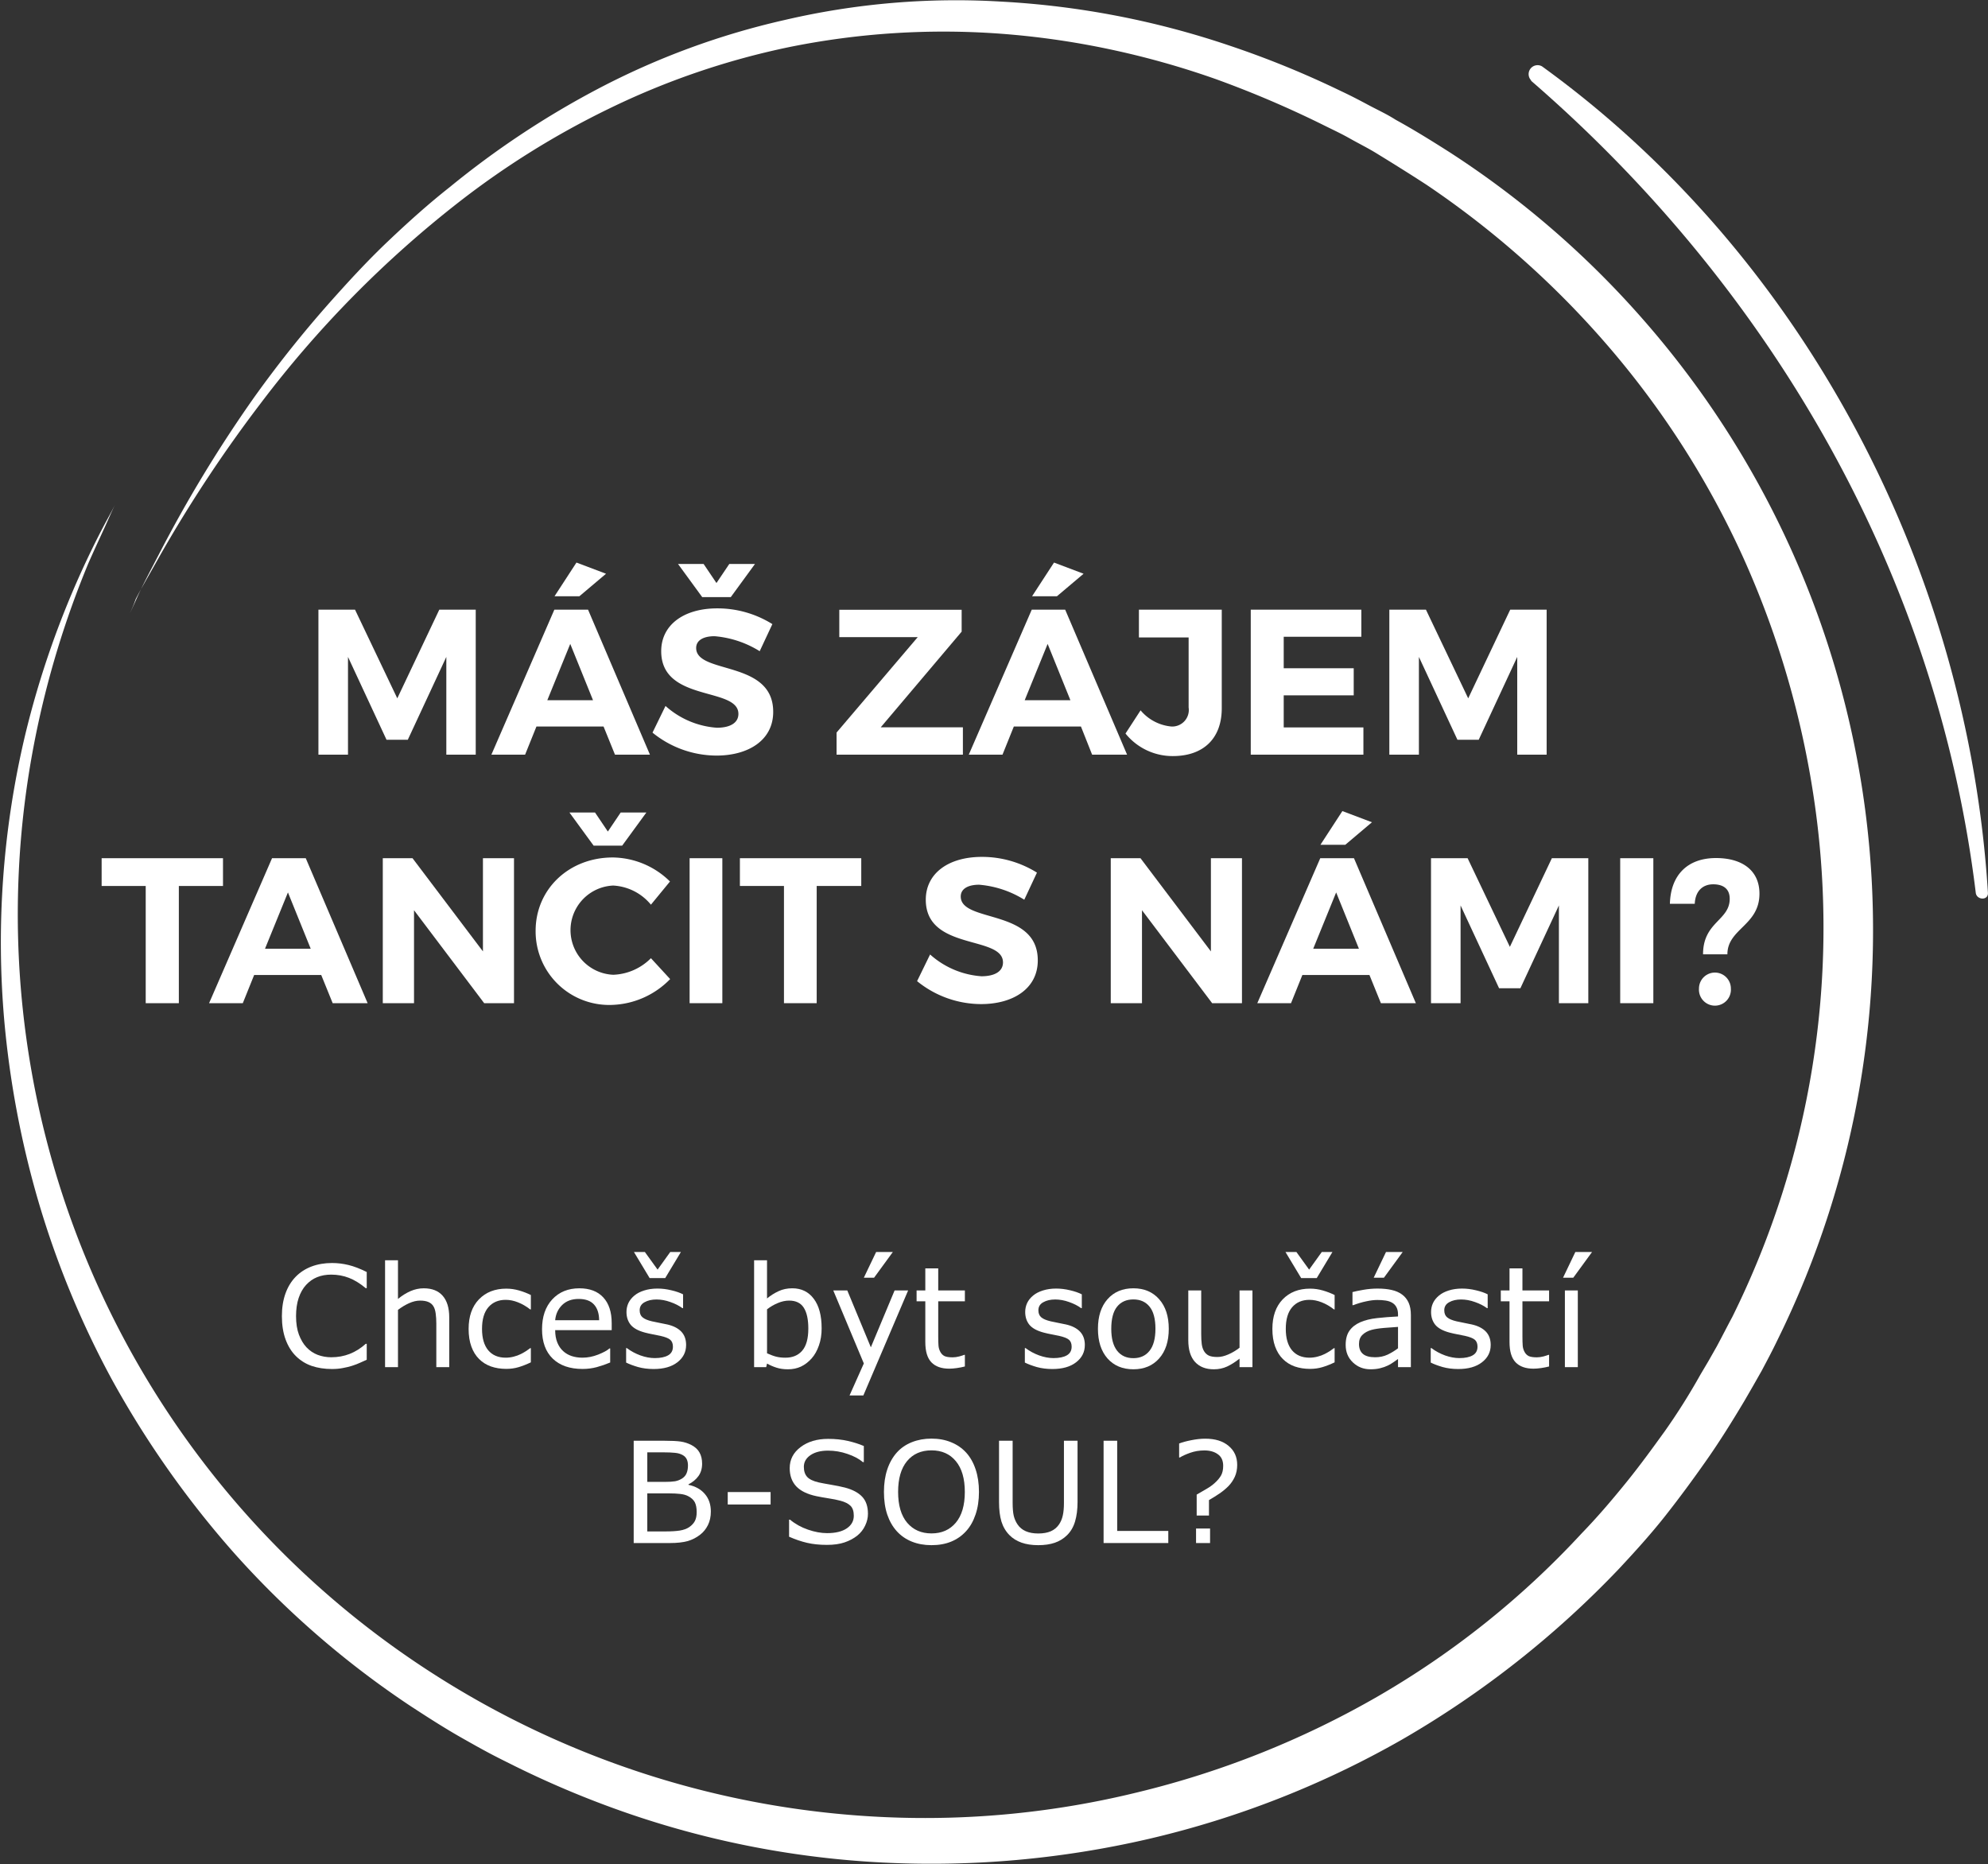 <?xml version="1.0" encoding="UTF-8" standalone="no"?>
<svg
   xmlns:dc="http://purl.org/dc/elements/1.1/"
   xmlns:cc="http://creativecommons.org/ns#"
   xmlns:rdf="http://www.w3.org/1999/02/22-rdf-syntax-ns#"
   xmlns:svg="http://www.w3.org/2000/svg"
   xmlns="http://www.w3.org/2000/svg"
   xmlns:sodipodi="http://sodipodi.sourceforge.net/DTD/sodipodi-0.dtd"
   xmlns:inkscape="http://www.inkscape.org/namespaces/inkscape"
   id="Main"
   viewBox="0 0 239.99 225.02"
   version="1.1"
   sodipodi:docname="join-us.svg"
   inkscape:version="0.92.4 (5da689c313, 2019-01-14)">
  <rect x="0" y="0" width="239.99" height="225.02" fill="#333333" stroke="none"/>
  <defs
     id="defs89" />
  <sodipodi:namedview
     pagecolor="#ffffff"
     bordercolor="#666666"
     borderopacity="1"
     objecttolerance="10"
     gridtolerance="10"
     guidetolerance="10"
     inkscape:pageopacity="0"
     inkscape:pageshadow="2"
     inkscape:window-width="1920"
     inkscape:window-height="1017"
     id="namedview87"
     showgrid="false"
     inkscape:pagecheckerboard="true"
     inkscape:zoom="2.0975913"
     inkscape:cx="93.018887"
     inkscape:cy="29.934997"
     inkscape:window-x="-8"
     inkscape:window-y="-8"
     inkscape:window-maximized="1"
     inkscape:current-layer="text97" />
  <title
     id="title2">join-us</title>
  <path
     d="M1789.24,769.65c29.16,25.24,49,59.69,53.68,98,0.08,0.92,1.55,1,1.47,0-2.4-38.82-22-76.72-53.83-99.74a1.08,1.08,0,0,0-1.31,1.69h0Z"
     transform="translate(-1604.41 -759.9)"
     fill="#fff"
     id="path4" />
  <path
     d="M1620.08,833.94s0.31-.61.85-1.84,1.47-3,2.63-5.22a160.88,160.88,0,0,1,11.52-19,140,140,0,0,1,10-12.43c1.93-2.15,4-4.37,6.27-6.52s4.72-4.37,7.35-6.44a106.63,106.63,0,0,1,17.94-11.89,92,92,0,0,1,22.51-8.29,91,91,0,0,1,26.07-2.22,103.35,103.35,0,0,1,27.54,5.29,113.8,113.8,0,0,1,13.54,5.52c1.16,0.54,2.17,1.07,3.33,1.69s2.17,1.07,3.25,1.76c2.24,1.23,4.33,2.53,6.5,3.91a111.51,111.51,0,0,1,23.36,20.18A111.79,111.79,0,0,1,1819,921.63c-0.62,1.3-1.24,2.46-1.93,3.76l-1,1.76L1815,929c-1.47,2.46-2.94,4.83-4.56,7.14s-3.25,4.53-5,6.75-3.64,4.3-5.57,6.37a116.66,116.66,0,0,1-26.22,20.64,113.59,113.59,0,0,1-30.63,12,116.14,116.14,0,0,1-32,2.84,111.68,111.68,0,0,1-30.48-5.83,116.41,116.41,0,0,1-13.85-5.75c-1.08-.54-2.17-1.07-3.33-1.69s-2.09-1.15-3.17-1.76c-2.17-1.23-4.18-2.53-6.19-3.84a110.48,110.48,0,0,1-21.12-18.26,115.86,115.86,0,0,1-15-21.25,110.29,110.29,0,0,1-9-22,114.26,114.26,0,0,1-3.94-21.1,108.32,108.32,0,0,1,2.48-34.52,110.12,110.12,0,0,1,7.35-21c1.08-2.3,2-4.07,2.63-5.22s0.93-1.76.93-1.76-0.31.61-.85,1.84-1.39,3-2.4,5.29a112.38,112.38,0,0,0-6.42,21.1,108.86,108.86,0,0,0,48,112.93,109.89,109.89,0,0,0,54.68,17.34,107.73,107.73,0,0,0,30.4-3,109.66,109.66,0,0,0,29-11.58A105.08,105.08,0,0,0,1795.35,945c1.86-1.92,3.56-3.91,5.26-6s3.25-4.22,4.8-6.37a76.37,76.37,0,0,0,4.25-6.75l1-1.69,1-1.76c0.62-1.15,1.24-2.38,1.86-3.53a105.81,105.81,0,0,0,10-61.68,110.24,110.24,0,0,0-8.59-29.84,106.44,106.44,0,0,0-16.32-25.62,110.19,110.19,0,0,0-22-19.56c-2-1.3-4.1-2.61-6.11-3.84-1-.61-2.09-1.15-3.17-1.76s-2.09-1.07-3.17-1.61a125.59,125.59,0,0,0-12.92-5.52,101.69,101.69,0,0,0-13.15-3.68,98.52,98.52,0,0,0-13.15-1.84,93.79,93.79,0,0,0-25.14,1.61,92.46,92.46,0,0,0-22,7.52,101.88,101.88,0,0,0-17.87,11.12,130.9,130.9,0,0,0-24.06,24.4,164.27,164.27,0,0,0-12.22,18.49c-1.24,2.22-2.24,3.91-2.86,5.14A16.69,16.69,0,0,1,1620.08,833.94Z"
     transform="translate(-1604.41 -759.9)"
     fill="#fff"
     id="path6" />
  <path
     d="M1647.27,833.5l5.1,10.7,5.07-10.7h4.4V851h-3.55V839.2l-4.65,10h-2.57l-4.65-10V851h-3.57V833.5h4.42Z"
     transform="translate(-1604.41 -759.9)"
     fill="#fff"
     id="path46" />
  <path
     d="M1677.27,847.6h-8.1l-1.37,3.4h-4.07l7.6-17.5h4.07l7.47,17.5h-4.22Zm-1.27-3.17-2.75-6.8-2.77,6.8H1676Zm-1.65-12.55h-3l2.65-4.07,3.57,1.35Z"
     transform="translate(-1604.41 -759.9)"
     fill="#fff"
     id="path48" />
  <path
     d="M1690.67,836.7c-1.32,0-2.22.48-2.22,1.42,0,3.22,9.32,1.42,9.3,7.72,0,3.42-3,5.27-6.85,5.27a12.28,12.28,0,0,1-7.72-2.77l1.57-3.22a10.36,10.36,0,0,0,6.2,2.63c1.62,0,2.6-.6,2.6-1.67,0-3.3-9.32-1.37-9.32-7.57,0-3.17,2.72-5.17,6.77-5.17a12.51,12.51,0,0,1,6.65,1.9l-1.53,3.27A12.2,12.2,0,0,0,1690.67,836.7Zm-1.32-8.72,1.55,2.3,1.55-2.3h3.1l-2.92,4h-3.45l-2.92-4h3.1Z"
     transform="translate(-1604.41 -759.9)"
     fill="#fff"
     id="path50" />
  <path
     d="M1720.5,833.5v2.65l-9.77,11.55h9.92l0,3.3H1705.4v-2.67l9.8-11.52h-9.47v-3.3h14.77Z"
     transform="translate(-1604.41 -759.9)"
     fill="#fff"
     id="path52" />
  <path
     d="M1734.9,847.6h-8.1l-1.37,3.4h-4.07l7.6-17.5H1733l7.47,17.5h-4.22Zm-1.27-3.17-2.75-6.8-2.77,6.8h5.52ZM1732,831.88h-3l2.65-4.07,3.57,1.35Z"
     transform="translate(-1604.41 -759.9)"
     fill="#fff"
     id="path54" />
  <path
     d="M1746,851.17a7.29,7.29,0,0,1-5.72-2.72l1.82-2.8a5.51,5.51,0,0,0,3.7,1.95,2,2,0,0,0,2.1-2.3v-8.45h-6V833.5h10v11.9C1751.9,849.08,1749.65,851.17,1746,851.17Z"
     transform="translate(-1604.41 -759.9)"
     fill="#fff"
     id="path56" />
  <path
     d="M1768.75,833.5v3.27h-9.37v3.8h8.45v3.27h-8.45v3.87H1769V851h-13.6V833.5h13.32Z"
     transform="translate(-1604.41 -759.9)"
     fill="#fff"
     id="path58" />
  <path
     d="M1776.55,833.5l5.1,10.7,5.07-10.7h4.4V851h-3.55V839.2l-4.65,10h-2.57l-4.65-10V851h-3.57V833.5h4.42Z"
     transform="translate(-1604.41 -759.9)"
     fill="#fff"
     id="path60" />
  <path
     d="M1631.33,863.5v3.35H1626V881H1622V866.85h-5.32V863.5h14.62Z"
     transform="translate(-1604.41 -759.9)"
     fill="#fff"
     id="path62" />
  <path
     d="M1643.19,877.6h-8.1l-1.37,3.4h-4.07l7.6-17.5h4.07l7.47,17.5h-4.22Zm-1.27-3.17-2.75-6.8-2.77,6.8h5.52Z"
     transform="translate(-1604.41 -759.9)"
     fill="#fff"
     id="path64" />
  <path
     d="M1654.21,863.5l8.5,11.25V863.5h3.75V881h-3.6l-8.47-11.22V881h-3.77V863.5h3.6Z"
     transform="translate(-1604.41 -759.9)"
     fill="#fff"
     id="path66" />
  <path
     d="M1678.44,866.8a5.39,5.39,0,0,0,0,10.77,6.75,6.75,0,0,0,4.55-2l2.32,2.52a10.24,10.24,0,0,1-7.07,3.12,8.88,8.88,0,0,1-9.17-8.95c0-5,4-8.85,9.32-8.85a10,10,0,0,1,6.9,2.9l-2.3,2.8A6.33,6.33,0,0,0,1678.44,866.8Zm-2.2-8.82,1.55,2.3,1.55-2.3h3.1l-2.92,4h-3.45l-2.92-4h3.1Z"
     transform="translate(-1604.41 -759.9)"
     fill="#fff"
     id="path68" />
  <path
     d="M1691.61,863.5V881h-3.95V863.5h3.95Z"
     transform="translate(-1604.41 -759.9)"
     fill="#fff"
     id="path70" />
  <path
     d="M1708.38,863.5v3.35H1703V881h-3.95V866.85h-5.32V863.5h14.62Z"
     transform="translate(-1604.41 -759.9)"
     fill="#fff"
     id="path72" />
  <path
     d="M1722.61,866.7c-1.32,0-2.22.48-2.22,1.42,0,3.22,9.32,1.42,9.3,7.72,0,3.42-3,5.27-6.85,5.27a12.28,12.28,0,0,1-7.72-2.77l1.57-3.22a10.36,10.36,0,0,0,6.2,2.63c1.62,0,2.6-.6,2.6-1.67,0-3.3-9.32-1.37-9.32-7.57,0-3.17,2.72-5.17,6.77-5.17a12.51,12.51,0,0,1,6.65,1.9l-1.53,3.27A12.2,12.2,0,0,0,1722.61,866.7Z"
     transform="translate(-1604.41 -759.9)"
     fill="#fff"
     id="path74" />
  <path
     d="M1742.09,863.5l8.5,11.25V863.5h3.75V881h-3.6l-8.47-11.22V881h-3.77V863.5h3.6Z"
     transform="translate(-1604.41 -759.9)"
     fill="#fff"
     id="path76" />
  <path
     d="M1769.73,877.6h-8.1l-1.37,3.4h-4.07l7.6-17.5h4.07l7.47,17.5h-4.22Zm-1.27-3.17-2.75-6.8-2.77,6.8h5.52Zm-1.65-12.55h-3l2.65-4.07,3.57,1.35Z"
     transform="translate(-1604.41 -759.9)"
     fill="#fff"
     id="path78" />
  <path
     d="M1781.58,863.5l5.1,10.7,5.07-10.7h4.4V881h-3.55V869.2l-4.65,10h-2.57l-4.65-10V881h-3.57V863.5h4.42Z"
     transform="translate(-1604.41 -759.9)"
     fill="#fff"
     id="path80" />
  <path
     d="M1804,863.5V881H1800V863.5H1804Z"
     transform="translate(-1604.41 -759.9)"
     fill="#fff"
     id="path82" />
  <path
     d="M1811.56,863.48c3.2,0,5.25,1.52,5.25,4.3,0,3.85-3.87,4.22-3.87,7.32H1810c0-3.92,3.22-4.07,3.22-6.7,0-1.2-.77-1.75-2-1.75s-2.15.78-2.22,2.35l-3,0C1806.09,865.5,1808.16,863.48,1811.56,863.48Zm1.8,15.75a1.93,1.93,0,1,1-3.85,0A1.92,1.92,0,1,1,1813.36,879.23Z"
     transform="translate(-1604.41 -759.9)"
     fill="#fff"
     id="path84" />
  <g
     aria-label="Chceš být součástí
B-SOUL?"
     style="font-style:normal;font-weight:normal;font-size:16.984px;line-height:1.25;font-family:sans-serif;text-align:center;letter-spacing:0px;word-spacing:0px;text-anchor:middle;fill:#000000;fill-opacity:1;stroke:none;stroke-width:0.425"
     id="text97">
    <path
       d="m 44.271,164.143 q -0.456,0.199 -0.829,0.373 -0.365,0.174 -0.962,0.365 -0.506,0.158 -1.103,0.265 -0.589,0.116 -1.302,0.116 -1.343,0 -2.446,-0.373 -1.095,-0.381 -1.907,-1.186 -0.796,-0.788 -1.244,-1.999 -0.448,-1.219 -0.448,-2.828 0,-1.526 0.431,-2.728 0.431,-1.203 1.244,-2.032 0.788,-0.804 1.899,-1.227 1.12,-0.423 2.48,-0.423 0.995,0 1.982,0.24 0.995,0.24 2.206,0.846 v 1.949 h -0.124 q -1.02,-0.854 -2.024,-1.244 -1.003,-0.39 -2.148,-0.39 -0.937,0 -1.692,0.307 -0.746,0.299 -1.335,0.937 -0.572,0.622 -0.896,1.576 -0.315,0.945 -0.315,2.189 0,1.302 0.348,2.239 0.357,0.937 0.912,1.526 0.581,0.614 1.352,0.912 0.78,0.29 1.642,0.29 1.186,0 2.223,-0.406 1.037,-0.406 1.941,-1.219 h 0.116 z"
       style="text-align:center;text-anchor:middle;fill:#ffffff;stroke-width:0.425"
       id="path101" />
    <path
       d="M 54.232,165.038 H 52.672 v -5.274 q 0,-0.639 -0.075,-1.194 -0.075,-0.564 -0.274,-0.879 -0.207,-0.348 -0.597,-0.514 -0.39,-0.174 -1.012,-0.174 -0.639,0 -1.335,0.315 -0.697,0.315 -1.335,0.804 v 6.917 h -1.559 v -12.904 h 1.559 v 4.669 q 0.73,-0.605 1.509,-0.945 0.78,-0.34 1.601,-0.34 1.501,0 2.289,0.904 0.788,0.904 0.788,2.604 z"
       style="text-align:center;text-anchor:middle;fill:#ffffff;stroke-width:0.425"
       id="path103" />
    <path
       d="m 64.084,164.458 q -0.78,0.373 -1.484,0.581 -0.697,0.207 -1.484,0.207 -1.003,0 -1.841,-0.29 -0.838,-0.299 -1.435,-0.896 -0.605,-0.597 -0.937,-1.509 -0.332,-0.912 -0.332,-2.131 0,-2.272 1.244,-3.566 1.252,-1.294 3.301,-1.294 0.796,0 1.559,0.224 0.771,0.224 1.41,0.547 v 1.733 h -0.083 q -0.713,-0.556 -1.476,-0.854 -0.755,-0.299 -1.476,-0.299 -1.327,0 -2.098,0.896 -0.763,0.887 -0.763,2.612 0,1.675 0.746,2.579 0.755,0.896 2.115,0.896 0.473,0 0.962,-0.124 0.489,-0.124 0.879,-0.323 0.34,-0.174 0.639,-0.365 0.299,-0.199 0.473,-0.34 h 0.083 z"
       style="text-align:center;text-anchor:middle;fill:#ffffff;stroke-width:0.425"
       id="path105" />
    <path
       d="m 73.845,160.568 h -6.825 q 0,0.854 0.257,1.493 0.257,0.63 0.705,1.037 0.431,0.398 1.02,0.597 0.597,0.199 1.31,0.199 0.945,0 1.899,-0.373 0.962,-0.381 1.368,-0.746 h 0.083 v 1.7 q -0.788,0.332 -1.609,0.556 -0.821,0.224 -1.725,0.224 -2.306,0 -3.599,-1.244 -1.294,-1.252 -1.294,-3.549 0,-2.272 1.236,-3.608 1.244,-1.335 3.268,-1.335 1.874,0 2.886,1.095 1.02,1.095 1.02,3.11 z m -1.518,-1.194 q -0.008,-1.227 -0.622,-1.899 -0.605,-0.672 -1.849,-0.672 -1.252,0 -1.999,0.738 -0.738,0.738 -0.838,1.833 z"
       style="text-align:center;text-anchor:middle;fill:#ffffff;stroke-width:0.425"
       id="path107" />
    <path
       d="m 82.826,162.368 q 0,1.269 -1.053,2.082 -1.045,0.813 -2.861,0.813 -1.028,0 -1.891,-0.24 -0.854,-0.249 -1.435,-0.539 v -1.75 h 0.083 q 0.738,0.556 1.642,0.887 0.904,0.323 1.733,0.323 1.028,0 1.609,-0.332 0.581,-0.332 0.581,-1.045 0,-0.547 -0.315,-0.829 -0.315,-0.282 -1.211,-0.481 -0.332,-0.075 -0.871,-0.174 -0.531,-0.1 -0.97,-0.216 -1.219,-0.323 -1.733,-0.945 -0.506,-0.63 -0.506,-1.543 0,-0.572 0.232,-1.078 0.241,-0.506 0.722,-0.904 0.464,-0.39 1.178,-0.614 0.722,-0.232 1.609,-0.232 0.829,0 1.675,0.207 0.854,0.199 1.418,0.489 v 1.667 h -0.083 q -0.597,-0.44 -1.451,-0.738 -0.854,-0.307 -1.675,-0.307 -0.854,0 -1.443,0.332 -0.589,0.323 -0.589,0.97 0,0.572 0.357,0.862 0.348,0.29 1.128,0.473 0.431,0.1 0.962,0.199 0.539,0.1 0.896,0.182 1.086,0.249 1.675,0.854 0.589,0.614 0.589,1.625 z m -0.63,-11.229 -1.891,3.143 h -1.883 l -1.891,-3.143 H 77.85 l 1.534,2.123 1.526,-2.123 z"
       style="text-align:center;text-anchor:middle;fill:#ffffff;stroke-width:0.425"
       id="path109" />
    <path
       d="m 99.189,160.336 q 0,1.161 -0.332,2.09 -0.323,0.929 -0.879,1.559 -0.589,0.655 -1.294,0.987 -0.705,0.323 -1.551,0.323 -0.788,0 -1.377,-0.191 -0.589,-0.182 -1.161,-0.498 l -0.1,0.431 h -1.46 v -12.904 h 1.559 v 4.611 q 0.655,-0.539 1.393,-0.879 0.738,-0.348 1.659,-0.348 1.642,0 2.587,1.261 0.954,1.261 0.954,3.558 z m -1.609,0.042 q 0,-1.659 -0.547,-2.513 -0.547,-0.862 -1.766,-0.862 -0.68,0 -1.377,0.299 -0.697,0.29 -1.294,0.755 v 5.308 q 0.663,0.299 1.136,0.415 0.481,0.116 1.086,0.116 1.294,0 2.024,-0.846 0.738,-0.854 0.738,-2.67 z"
       style="text-align:center;text-anchor:middle;fill:#ffffff;stroke-width:0.425"
       id="path111" />
    <path
       d="m 109.63,155.775 -5.407,12.68 h -1.667 l 1.725,-3.865 -3.69,-8.816 h 1.692 l 2.845,6.867 2.869,-6.867 z m -1.849,-4.636 -2.264,3.102 h -1.236 l 1.484,-3.102 z"
       style="text-align:center;text-anchor:middle;fill:#ffffff;stroke-width:0.425"
       id="path113" />
    <path
       d="m 116.48,164.955 q -0.44,0.116 -0.962,0.191 -0.514,0.075 -0.921,0.075 -1.418,0 -2.156,-0.763 -0.738,-0.763 -0.738,-2.446 v -4.926 h -1.053 v -1.31 h 1.053 v -2.662 h 1.559 v 2.662 h 3.218 v 1.31 h -3.218 v 4.221 q 0,0.73 0.033,1.144 0.033,0.406 0.232,0.763 0.182,0.332 0.498,0.489 0.323,0.149 0.979,0.149 0.381,0 0.796,-0.108 0.415,-0.116 0.597,-0.191 h 0.083 z"
       style="text-align:center;text-anchor:middle;fill:#ffffff;stroke-width:0.425"
       id="path115" />
    <path
       d="m 130.96,162.368 q 0,1.269 -1.053,2.082 -1.045,0.813 -2.861,0.813 -1.028,0 -1.891,-0.24 -0.854,-0.249 -1.435,-0.539 v -1.75 h 0.083 q 0.738,0.556 1.642,0.887 0.904,0.323 1.733,0.323 1.028,0 1.609,-0.332 0.581,-0.332 0.581,-1.045 0,-0.547 -0.315,-0.829 -0.315,-0.282 -1.211,-0.481 -0.332,-0.075 -0.871,-0.174 -0.531,-0.1 -0.97,-0.216 -1.219,-0.323 -1.733,-0.945 -0.506,-0.63 -0.506,-1.543 0,-0.572 0.232,-1.078 0.24,-0.506 0.722,-0.904 0.464,-0.39 1.178,-0.614 0.722,-0.232 1.609,-0.232 0.829,0 1.675,0.207 0.854,0.199 1.418,0.489 v 1.667 h -0.083 q -0.597,-0.44 -1.451,-0.738 -0.854,-0.307 -1.675,-0.307 -0.854,0 -1.443,0.332 -0.589,0.323 -0.589,0.97 0,0.572 0.357,0.862 0.348,0.29 1.128,0.473 0.431,0.1 0.962,0.199 0.539,0.1 0.896,0.182 1.086,0.249 1.675,0.854 0.589,0.614 0.589,1.625 z"
       style="text-align:center;text-anchor:middle;fill:#ffffff;stroke-width:0.425"
       id="path117" />
    <path
       d="m 141.094,160.411 q 0,2.264 -1.161,3.574 -1.161,1.31 -3.11,1.31 -1.965,0 -3.127,-1.31 -1.153,-1.31 -1.153,-3.574 0,-2.264 1.153,-3.574 1.161,-1.319 3.127,-1.319 1.949,0 3.11,1.319 1.161,1.31 1.161,3.574 z m -1.609,0 q 0,-1.8 -0.705,-2.67 -0.705,-0.879 -1.957,-0.879 -1.269,0 -1.974,0.879 -0.697,0.871 -0.697,2.67 0,1.742 0.705,2.646 0.705,0.896 1.965,0.896 1.244,0 1.949,-0.887 0.713,-0.896 0.713,-2.654 z"
       style="text-align:center;text-anchor:middle;fill:#ffffff;stroke-width:0.425"
       id="path119" />
    <path
       d="m 151.195,165.038 h -1.559 v -1.028 q -0.788,0.622 -1.509,0.954 -0.722,0.332 -1.592,0.332 -1.46,0 -2.272,-0.887 -0.813,-0.896 -0.813,-2.621 v -6.013 h 1.559 v 5.274 q 0,0.705 0.066,1.211 0.066,0.498 0.282,0.854 0.224,0.365 0.581,0.531 0.357,0.166 1.037,0.166 0.605,0 1.319,-0.315 0.722,-0.315 1.343,-0.804 v -6.917 h 1.559 z"
       style="text-align:center;text-anchor:middle;fill:#ffffff;stroke-width:0.425"
       id="path121" />
    <path
       d="m 161.114,164.458 q -0.78,0.373 -1.484,0.581 -0.697,0.207 -1.484,0.207 -1.003,0 -1.841,-0.29 -0.838,-0.299 -1.435,-0.896 -0.605,-0.597 -0.937,-1.509 -0.332,-0.912 -0.332,-2.131 0,-2.272 1.244,-3.566 1.252,-1.294 3.301,-1.294 0.796,0 1.559,0.224 0.771,0.224 1.41,0.547 v 1.733 h -0.083 q -0.713,-0.556 -1.476,-0.854 -0.755,-0.299 -1.476,-0.299 -1.327,0 -2.098,0.896 -0.763,0.887 -0.763,2.612 0,1.675 0.746,2.579 0.755,0.896 2.115,0.896 0.473,0 0.962,-0.124 0.489,-0.124 0.879,-0.323 0.34,-0.174 0.639,-0.365 0.299,-0.199 0.473,-0.34 h 0.083 z m -0.265,-13.319 -1.891,3.143 h -1.883 l -1.891,-3.143 h 1.319 l 1.534,2.123 1.526,-2.123 z"
       style="text-align:center;text-anchor:middle;fill:#ffffff;stroke-width:0.425"
       id="path123" />
    <path
       d="m 170.319,165.038 h -1.551 v -0.987 q -0.207,0.141 -0.564,0.398 -0.348,0.249 -0.68,0.398 -0.39,0.191 -0.896,0.315 -0.506,0.133 -1.186,0.133 -1.252,0 -2.123,-0.829 -0.871,-0.829 -0.871,-2.115 0,-1.053 0.448,-1.7 0.456,-0.655 1.294,-1.028 0.846,-0.373 2.032,-0.506 1.186,-0.133 2.546,-0.199 v -0.241 q 0,-0.531 -0.191,-0.879 -0.182,-0.348 -0.531,-0.547 -0.332,-0.191 -0.796,-0.257 -0.464,-0.066 -0.97,-0.066 -0.614,0 -1.368,0.166 -0.755,0.158 -1.559,0.464 h -0.083 v -1.584 q 0.456,-0.124 1.319,-0.274 0.862,-0.149 1.7,-0.149 0.979,0 1.7,0.166 0.73,0.158 1.261,0.547 0.522,0.381 0.796,0.987 0.274,0.605 0.274,1.501 z m -1.551,-2.281 v -2.579 q -0.713,0.042 -1.684,0.124 -0.962,0.083 -1.526,0.24 -0.672,0.191 -1.086,0.597 -0.415,0.398 -0.415,1.103 0,0.796 0.481,1.203 0.481,0.398 1.468,0.398 0.821,0 1.501,-0.315 0.68,-0.323 1.261,-0.771 z m 0.564,-11.619 -2.264,3.102 h -1.236 l 1.484,-3.102 z"
       style="text-align:center;text-anchor:middle;fill:#ffffff;stroke-width:0.425"
       id="path125" />
    <path
       d="m 179.956,162.368 q 0,1.269 -1.053,2.082 -1.045,0.813 -2.861,0.813 -1.028,0 -1.891,-0.24 -0.854,-0.249 -1.435,-0.539 v -1.75 h 0.083 q 0.738,0.556 1.642,0.887 0.904,0.323 1.733,0.323 1.028,0 1.609,-0.332 0.581,-0.332 0.581,-1.045 0,-0.547 -0.315,-0.829 -0.315,-0.282 -1.211,-0.481 -0.332,-0.075 -0.871,-0.174 -0.531,-0.1 -0.97,-0.216 -1.219,-0.323 -1.733,-0.945 -0.506,-0.63 -0.506,-1.543 0,-0.572 0.232,-1.078 0.24,-0.506 0.722,-0.904 0.464,-0.39 1.178,-0.614 0.722,-0.232 1.609,-0.232 0.829,0 1.675,0.207 0.854,0.199 1.418,0.489 v 1.667 h -0.083 q -0.597,-0.44 -1.451,-0.738 -0.854,-0.307 -1.675,-0.307 -0.854,0 -1.443,0.332 -0.589,0.323 -0.589,0.97 0,0.572 0.357,0.862 0.348,0.29 1.128,0.473 0.431,0.1 0.962,0.199 0.539,0.1 0.896,0.182 1.086,0.249 1.675,0.854 0.589,0.614 0.589,1.625 z"
       style="text-align:center;text-anchor:middle;fill:#ffffff;stroke-width:0.425"
       id="path127" />
    <path
       d="m 187.005,164.955 q -0.44,0.116 -0.962,0.191 -0.514,0.075 -0.921,0.075 -1.418,0 -2.156,-0.763 -0.738,-0.763 -0.738,-2.446 v -4.926 h -1.053 v -1.31 h 1.053 v -2.662 h 1.559 v 2.662 h 3.218 v 1.31 h -3.218 v 4.221 q 0,0.73 0.033,1.144 0.033,0.406 0.232,0.763 0.182,0.332 0.498,0.489 0.323,0.149 0.979,0.149 0.381,0 0.796,-0.108 0.415,-0.116 0.597,-0.191 h 0.083 z"
       style="text-align:center;text-anchor:middle;fill:#ffffff;stroke-width:0.425"
       id="path129" />
    <path
       d="m 190.472,165.038 h -1.559 v -9.263 h 1.559 z m 1.717,-13.899 -2.264,3.102 h -1.236 l 1.484,-3.102 z"
       style="text-align:center;text-anchor:middle;fill:#ffffff;stroke-width:0.425"
       id="path131" />
    <path
       d="m 85.812,182.471 q 0,0.921 -0.348,1.625 -0.348,0.705 -0.937,1.161 -0.697,0.547 -1.534,0.78 -0.829,0.232 -2.115,0.232 H 76.499 V 173.92 h 3.657 q 1.352,0 2.024,0.1 0.672,0.1 1.285,0.415 0.68,0.357 0.987,0.921 0.307,0.556 0.307,1.335 0,0.879 -0.448,1.501 -0.448,0.614 -1.194,0.987 v 0.066 q 1.252,0.257 1.974,1.103 0.722,0.838 0.722,2.123 z m -2.762,-5.565 q 0,-0.448 -0.149,-0.755 -0.149,-0.307 -0.481,-0.498 -0.39,-0.224 -0.945,-0.274 -0.556,-0.058 -1.377,-0.058 h -1.957 v 3.566 h 2.123 q 0.771,0 1.227,-0.075 0.456,-0.083 0.846,-0.332 0.39,-0.249 0.547,-0.639 0.166,-0.398 0.166,-0.937 z m 1.053,5.631 q 0,-0.746 -0.224,-1.186 -0.224,-0.44 -0.813,-0.746 -0.398,-0.207 -0.97,-0.265 -0.564,-0.066 -1.377,-0.066 h -2.579 v 4.594 h 2.173 q 1.078,0 1.766,-0.108 0.688,-0.116 1.128,-0.415 0.464,-0.323 0.68,-0.738 0.216,-0.415 0.216,-1.07 z"
       style="text-align:center;text-anchor:middle;fill:#ffffff;stroke-width:0.425"
       id="path133" />
    <path
       d="m 93.027,181.616 h -5.175 v -1.501 h 5.175 z"
       style="text-align:center;text-anchor:middle;fill:#ffffff;stroke-width:0.425"
       id="path135" />
    <path
       d="m 104.778,182.744 q 0,0.722 -0.34,1.426 -0.332,0.705 -0.937,1.194 -0.663,0.531 -1.551,0.829 -0.879,0.299 -2.123,0.299 -1.335,0 -2.405,-0.249 -1.062,-0.249 -2.165,-0.738 v -2.057 h 0.116 q 0.937,0.78 2.165,1.203 1.227,0.423 2.306,0.423 1.526,0 2.372,-0.572 0.854,-0.572 0.854,-1.526 0,-0.821 -0.406,-1.211 -0.398,-0.39 -1.219,-0.605 -0.622,-0.166 -1.352,-0.274 -0.722,-0.108 -1.534,-0.274 -1.642,-0.348 -2.438,-1.186 -0.788,-0.846 -0.788,-2.198 0,-1.551 1.31,-2.538 1.31,-0.995 3.326,-0.995 1.302,0 2.388,0.249 1.086,0.249 1.924,0.614 v 1.941 h -0.116 q -0.705,-0.597 -1.858,-0.987 -1.144,-0.398 -2.347,-0.398 -1.319,0 -2.123,0.547 -0.796,0.547 -0.796,1.41 0,0.771 0.398,1.211 0.398,0.44 1.402,0.672 0.531,0.116 1.509,0.282 0.979,0.166 1.659,0.34 1.377,0.365 2.073,1.103 0.697,0.738 0.697,2.065 z"
       style="text-align:center;text-anchor:middle;fill:#ffffff;stroke-width:0.425"
       id="path137" />
    <path
       d="m 116.621,175.338 q 0.755,0.829 1.153,2.032 0.406,1.203 0.406,2.728 0,1.526 -0.415,2.737 -0.406,1.203 -1.144,2.007 -0.763,0.838 -1.808,1.261 -1.037,0.423 -2.372,0.423 -1.302,0 -2.372,-0.431 -1.062,-0.431 -1.808,-1.252 -0.746,-0.821 -1.153,-2.015 -0.398,-1.194 -0.398,-2.728 0,-1.509 0.398,-2.704 0.398,-1.203 1.161,-2.057 0.73,-0.813 1.808,-1.244 1.086,-0.431 2.364,-0.431 1.327,0 2.38,0.44 1.062,0.431 1.8,1.236 z m -0.149,4.76 q 0,-2.405 -1.078,-3.707 -1.078,-1.31 -2.944,-1.31 -1.883,0 -2.961,1.31 -1.07,1.302 -1.07,3.707 0,2.43 1.095,3.724 1.095,1.285 2.936,1.285 1.841,0 2.927,-1.285 1.095,-1.294 1.095,-3.724 z"
       style="text-align:center;text-anchor:middle;fill:#ffffff;stroke-width:0.425"
       id="path139" />
    <path
       d="m 130.081,181.31 q 0,1.343 -0.299,2.347 -0.29,0.995 -0.962,1.659 -0.639,0.63 -1.493,0.921 -0.854,0.29 -1.99,0.29 -1.161,0 -2.024,-0.307 -0.862,-0.307 -1.451,-0.904 -0.672,-0.68 -0.97,-1.642 -0.29,-0.962 -0.29,-2.364 v -7.389 h 1.642 v 7.472 q 0,1.003 0.133,1.584 0.141,0.581 0.464,1.053 0.365,0.539 0.987,0.813 0.63,0.274 1.509,0.274 0.887,0 1.509,-0.265 0.622,-0.274 0.995,-0.821 0.323,-0.473 0.456,-1.078 0.141,-0.614 0.141,-1.518 v -7.514 h 1.642 z"
       style="text-align:center;text-anchor:middle;fill:#ffffff;stroke-width:0.425"
       id="path141" />
    <path
       d="m 141.036,186.269 h -7.812 V 173.92 h 1.642 v 10.889 h 6.17 z"
       style="text-align:center;text-anchor:middle;fill:#ffffff;stroke-width:0.425"
       id="path143" />
    <path
       d="m 149.354,176.823 q 0,0.813 -0.29,1.451 -0.29,0.63 -0.763,1.12 -0.464,0.473 -1.07,0.887 -0.605,0.415 -1.285,0.804 v 1.866 h -1.484 v -2.529 q 0.539,-0.307 1.161,-0.672 0.63,-0.365 1.028,-0.738 0.481,-0.431 0.746,-0.887 0.265,-0.464 0.265,-1.178 0,-0.937 -0.639,-1.393 -0.63,-0.464 -1.634,-0.464 -0.896,0 -1.7,0.282 -0.796,0.282 -1.261,0.572 h -0.083 v -1.692 q 0.581,-0.224 1.468,-0.398 0.896,-0.182 1.692,-0.182 1.783,0 2.811,0.871 1.037,0.862 1.037,2.281 z m -3.276,9.446 h -1.692 v -1.75 h 1.692 z"
       style="text-align:center;text-anchor:middle;fill:#ffffff;stroke-width:0.425"
       id="path145" />
  </g>
</svg>
